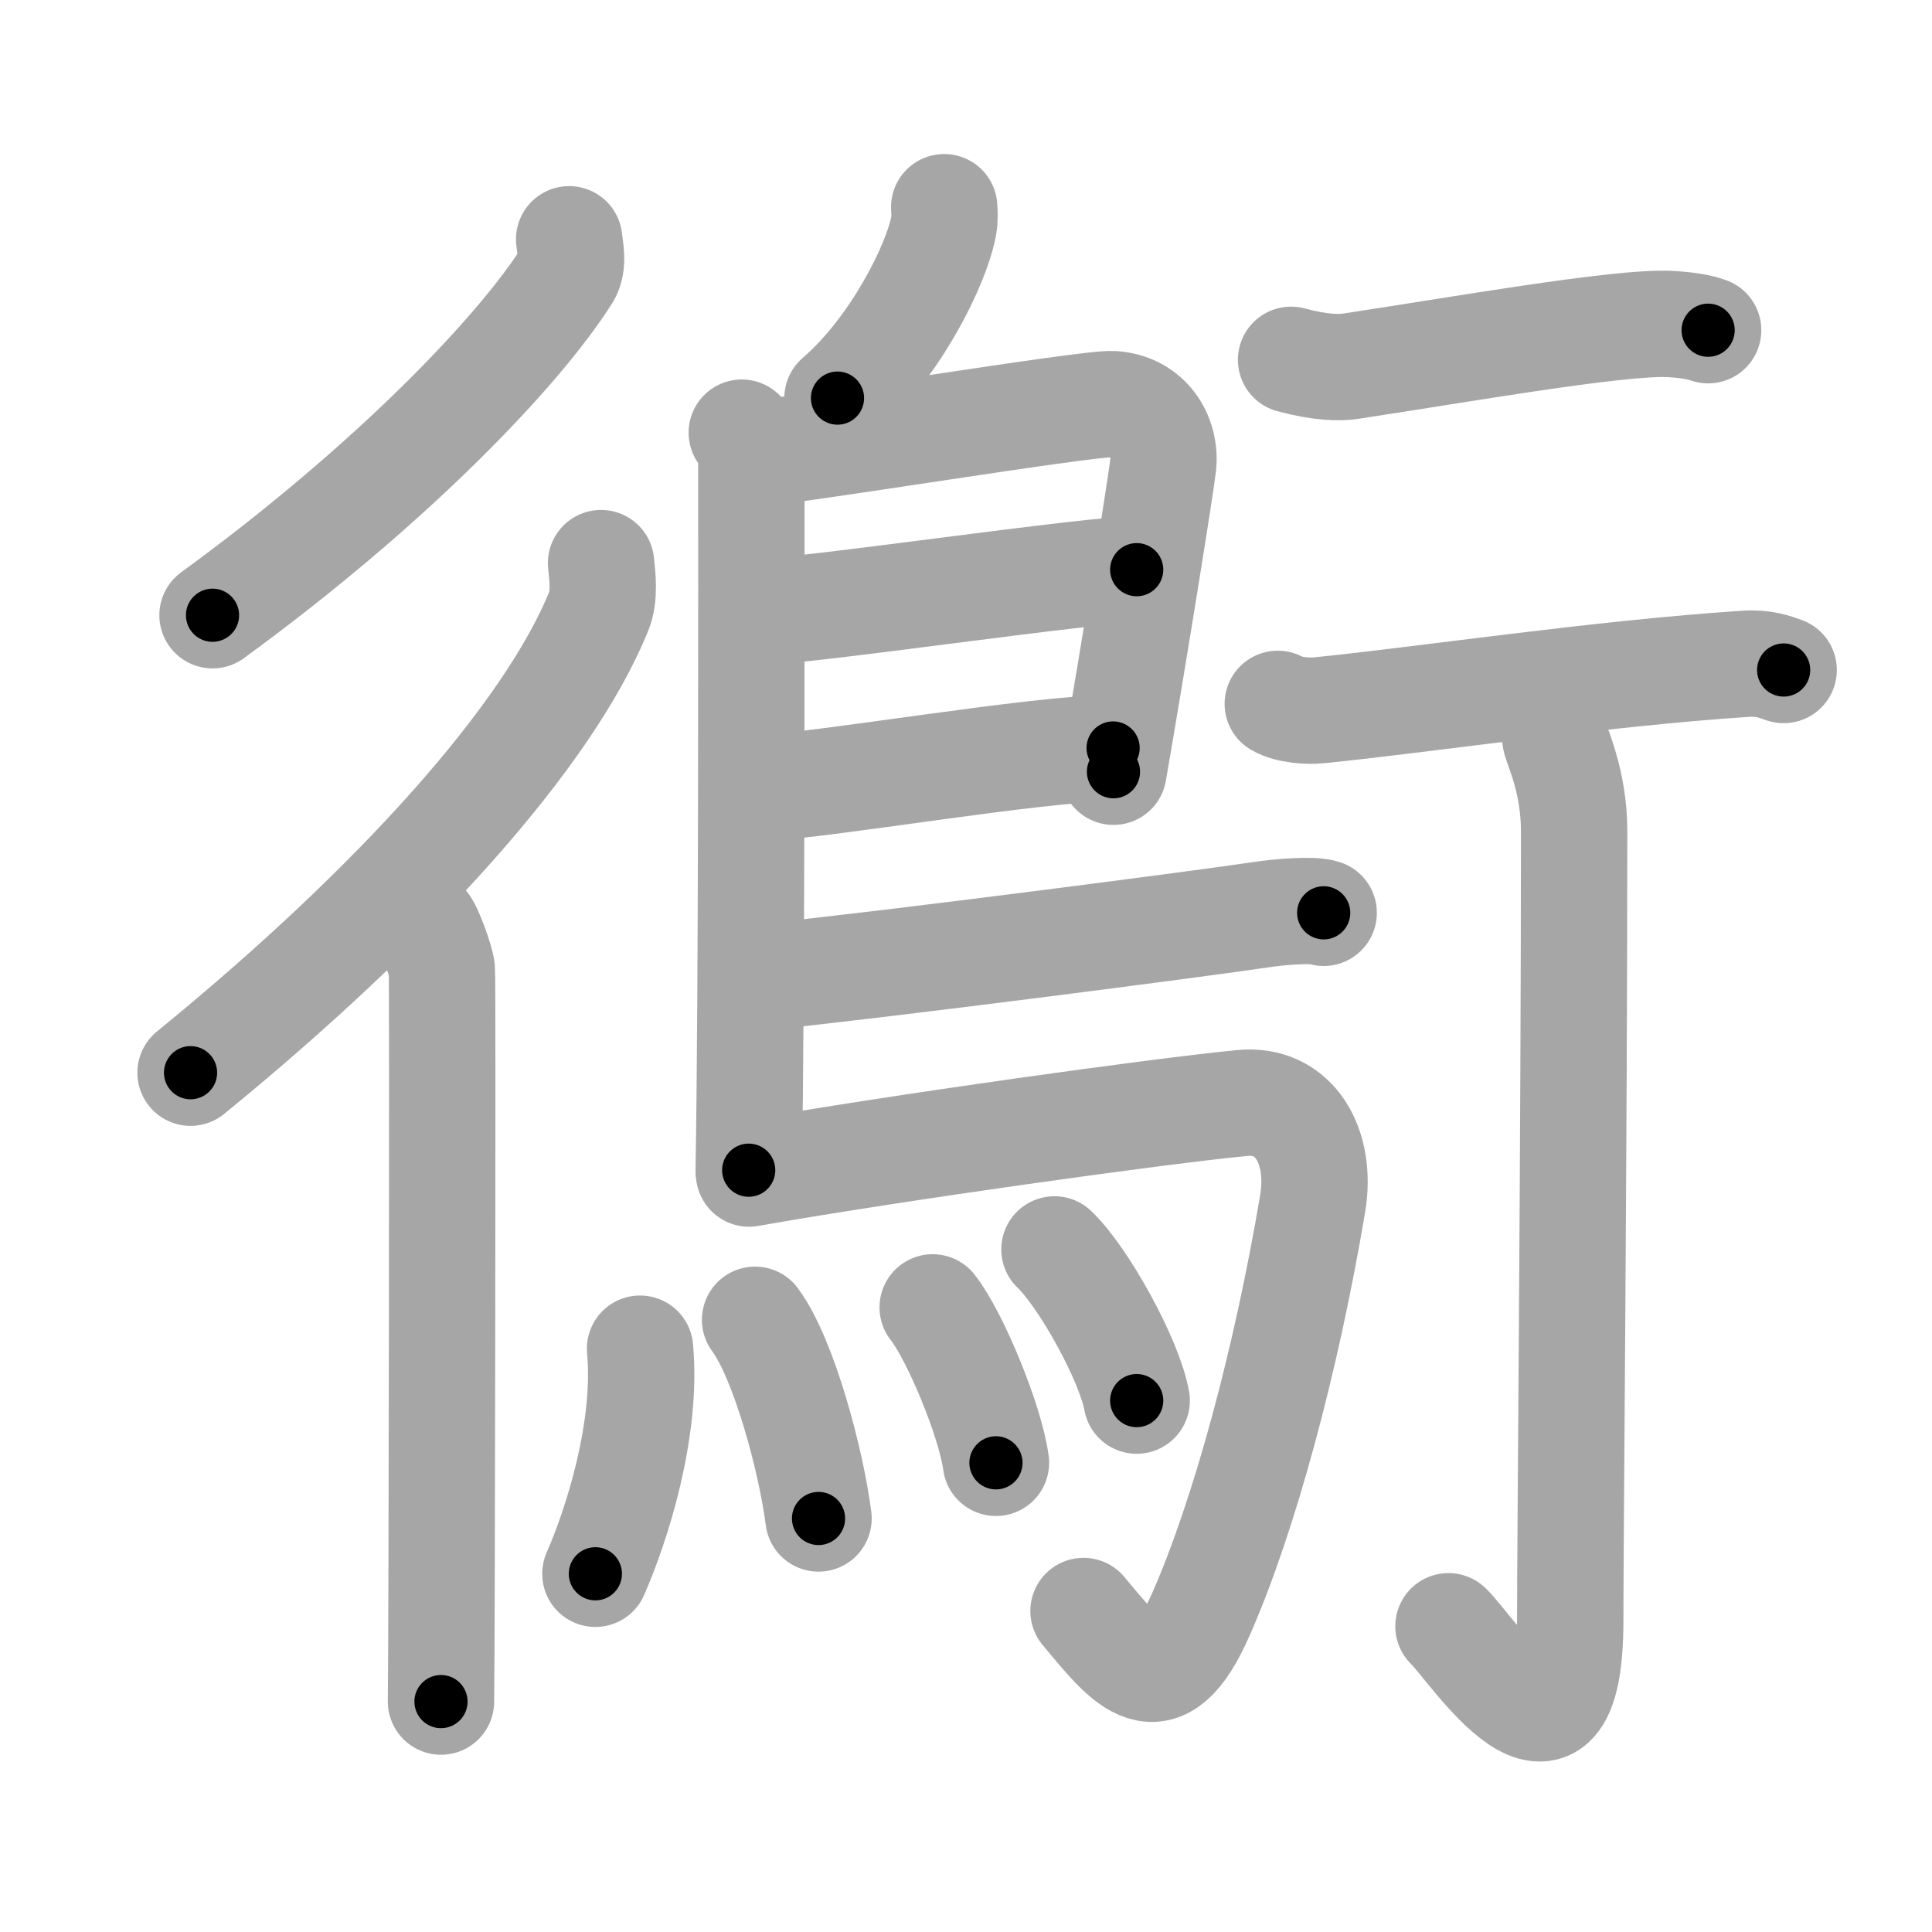 <svg xmlns="http://www.w3.org/2000/svg" viewBox="0 0 109 109" id="9d46"><g fill="none" stroke="#a6a6a6" stroke-width="6" stroke-linecap="round" stroke-linejoin="round"><g><g><g><path d="M32.11,13.5c0.05,0.5,0.27,1.39-0.11,2.01c-2.74,4.33-9.95,11.87-20.01,19.2" /><g><path d="M33.91,31.77c0.07,0.68,0.23,1.85-0.13,2.72c-2.86,7.01-11.37,16.52-23.03,26.03" /><path d="M23.95,52.12c0.27,0.24,0.93,2.09,0.98,2.58c0.05,0.49,0,38.27-0.05,41.3" /></g></g></g><g><path d="M53.27,11.69c0.02,0.27,0.04,0.69-0.03,1.06c-0.41,2.21-2.77,6.94-5.99,9.71" /><path d="M41.85,24.41c0.3,0.37,0.54,0.88,0.54,1.49c0,6.25,0.03,30.28-0.15,40.12" /><path d="M42.77,25.55c1.41,0,18.62-2.84,20-2.75c2.03,0.12,3.03,1.84,2.85,3.46c-0.11,0.99-1.49,9.69-2.8,17.28" /><path d="M43,34.49c1.73,0.11,19.17-2.47,21.13-2.35" /><path d="M42.92,44.46c3.52-0.14,15.49-2.23,19.88-2.26" /><path d="M43.12,55.12c7.44-0.77,24.8-3.03,27.99-3.51c1.11-0.17,3-0.32,3.57-0.11" /><path d="M42.26,66.21c8.27-1.46,23.23-3.54,27.82-3.98c2.98-0.29,4.51,2.48,3.98,5.66c-1.49,8.86-3.86,17.63-6.3,23.17c-2.32,5.28-4.14,2.81-6.63-0.17" /><g><path d="M36.11,76.09c0.42,4.52-1.3,9.93-2.52,12.7" /><path d="M42.6,74.46c1.63,2.19,3.17,7.98,3.58,11.21" /><path d="M52.62,73.76c1.26,1.59,3.26,6.42,3.57,8.77" /><path d="M59.49,70.49c1.64,1.56,4.23,6.24,4.64,8.53" /></g></g><g><g><path d="M72.84,20.3c1.66,0.45,2.74,0.46,3.36,0.36c6.05-0.91,15.18-2.53,18.02-2.38c1.02,0.06,1.64,0.17,2.15,0.35" /><path d="M72.09,39.71c0.61,0.36,1.74,0.43,2.36,0.36c5.8-0.58,15.8-2.08,24.03-2.62c1.02-0.07,1.64,0.17,2.15,0.35" /><path d="M87.75,41.66c0.07,0.45,1.06,2.37,1.06,5.25c0,17.09-0.22,39.8-0.22,44.51c0,10.33-5.6,1.52-6.87,0.33" /></g></g></g></g><g fill="none" stroke="#000" stroke-width="3" stroke-linecap="round" stroke-linejoin="round"><path d="M32.11,13.5c0.05,0.5,0.27,1.39-0.11,2.01c-2.74,4.33-9.95,11.87-20.01,19.2" stroke-dasharray="29.911" stroke-dashoffset="29.911"><animate attributeName="stroke-dashoffset" values="29.911;29.911;0" dur="0.299s" fill="freeze" begin="0s;9d46.click" /></path><path d="M33.91,31.77c0.07,0.68,0.23,1.85-0.13,2.72c-2.86,7.01-11.37,16.52-23.03,26.03" stroke-dasharray="37.795" stroke-dashoffset="37.795"><animate attributeName="stroke-dashoffset" values="37.795" fill="freeze" begin="9d46.click" /><animate attributeName="stroke-dashoffset" values="37.795;37.795;0" keyTimes="0;0.442;1" dur="0.677s" fill="freeze" begin="0s;9d46.click" /></path><path d="M23.95,52.12c0.27,0.24,0.93,2.09,0.98,2.58c0.05,0.49,0,38.27-0.05,41.3" stroke-dasharray="44.078" stroke-dashoffset="44.078"><animate attributeName="stroke-dashoffset" values="44.078" fill="freeze" begin="9d46.click" /><animate attributeName="stroke-dashoffset" values="44.078;44.078;0" keyTimes="0;0.606;1" dur="1.118s" fill="freeze" begin="0s;9d46.click" /></path><path d="M53.27,11.69c0.02,0.27,0.04,0.69-0.03,1.06c-0.41,2.21-2.77,6.94-5.99,9.71" stroke-dasharray="12.632" stroke-dashoffset="12.632"><animate attributeName="stroke-dashoffset" values="12.632" fill="freeze" begin="9d46.click" /><animate attributeName="stroke-dashoffset" values="12.632;12.632;0" keyTimes="0;0.815;1" dur="1.371s" fill="freeze" begin="0s;9d46.click" /></path><path d="M41.85,24.41c0.3,0.37,0.54,0.88,0.54,1.49c0,6.25,0.03,30.28-0.15,40.12" stroke-dasharray="41.738" stroke-dashoffset="41.738"><animate attributeName="stroke-dashoffset" values="41.738" fill="freeze" begin="9d46.click" /><animate attributeName="stroke-dashoffset" values="41.738;41.738;0" keyTimes="0;0.767;1" dur="1.788s" fill="freeze" begin="0s;9d46.click" /></path><path d="M42.77,25.55c1.41,0,18.62-2.84,20-2.75c2.03,0.12,3.03,1.84,2.85,3.46c-0.11,0.99-1.49,9.69-2.8,17.28" stroke-dasharray="42.748" stroke-dashoffset="42.748"><animate attributeName="stroke-dashoffset" values="42.748" fill="freeze" begin="9d46.click" /><animate attributeName="stroke-dashoffset" values="42.748;42.748;0" keyTimes="0;0.807;1" dur="2.215s" fill="freeze" begin="0s;9d46.click" /></path><path d="M43,34.49c1.73,0.11,19.17-2.47,21.13-2.35" stroke-dasharray="21.269" stroke-dashoffset="21.269"><animate attributeName="stroke-dashoffset" values="21.269" fill="freeze" begin="9d46.click" /><animate attributeName="stroke-dashoffset" values="21.269;21.269;0" keyTimes="0;0.912;1" dur="2.428s" fill="freeze" begin="0s;9d46.click" /></path><path d="M42.92,44.46c3.52-0.14,15.49-2.23,19.88-2.26" stroke-dasharray="20.017" stroke-dashoffset="20.017"><animate attributeName="stroke-dashoffset" values="20.017" fill="freeze" begin="9d46.click" /><animate attributeName="stroke-dashoffset" values="20.017;20.017;0" keyTimes="0;0.924;1" dur="2.628s" fill="freeze" begin="0s;9d46.click" /></path><path d="M43.12,55.12c7.44-0.77,24.8-3.03,27.99-3.51c1.11-0.17,3-0.32,3.57-0.11" stroke-dasharray="31.801" stroke-dashoffset="31.801"><animate attributeName="stroke-dashoffset" values="31.801" fill="freeze" begin="9d46.click" /><animate attributeName="stroke-dashoffset" values="31.801;31.801;0" keyTimes="0;0.892;1" dur="2.946s" fill="freeze" begin="0s;9d46.click" /></path><path d="M42.26,66.21c8.27-1.46,23.23-3.54,27.82-3.98c2.98-0.29,4.51,2.48,3.98,5.66c-1.49,8.86-3.86,17.63-6.3,23.17c-2.32,5.28-4.14,2.81-6.63-0.17" stroke-dasharray="69.833" stroke-dashoffset="69.833"><animate attributeName="stroke-dashoffset" values="69.833" fill="freeze" begin="9d46.click" /><animate attributeName="stroke-dashoffset" values="69.833;69.833;0" keyTimes="0;0.849;1" dur="3.471s" fill="freeze" begin="0s;9d46.click" /></path><path d="M36.11,76.09c0.42,4.52-1.3,9.93-2.52,12.7" stroke-dasharray="13.069" stroke-dashoffset="13.069"><animate attributeName="stroke-dashoffset" values="13.069" fill="freeze" begin="9d46.click" /><animate attributeName="stroke-dashoffset" values="13.069;13.069;0" keyTimes="0;0.93;1" dur="3.732s" fill="freeze" begin="0s;9d46.click" /></path><path d="M42.6,74.46c1.63,2.19,3.17,7.98,3.58,11.21" stroke-dasharray="11.851" stroke-dashoffset="11.851"><animate attributeName="stroke-dashoffset" values="11.851" fill="freeze" begin="9d46.click" /><animate attributeName="stroke-dashoffset" values="11.851;11.851;0" keyTimes="0;0.94;1" dur="3.969s" fill="freeze" begin="0s;9d46.click" /></path><path d="M52.62,73.76c1.26,1.59,3.26,6.42,3.57,8.77" stroke-dasharray="9.533" stroke-dashoffset="9.533"><animate attributeName="stroke-dashoffset" values="9.533" fill="freeze" begin="9d46.click" /><animate attributeName="stroke-dashoffset" values="9.533;9.533;0" keyTimes="0;0.954;1" dur="4.16s" fill="freeze" begin="0s;9d46.click" /></path><path d="M59.49,70.49c1.64,1.56,4.23,6.24,4.64,8.53" stroke-dasharray="9.803" stroke-dashoffset="9.803"><animate attributeName="stroke-dashoffset" values="9.803" fill="freeze" begin="9d46.click" /><animate attributeName="stroke-dashoffset" values="9.803;9.803;0" keyTimes="0;0.955;1" dur="4.356s" fill="freeze" begin="0s;9d46.click" /></path><path d="M72.84,20.3c1.66,0.45,2.74,0.46,3.36,0.36c6.05-0.91,15.18-2.53,18.02-2.38c1.02,0.06,1.64,0.17,2.15,0.35" stroke-dasharray="23.779" stroke-dashoffset="23.779"><animate attributeName="stroke-dashoffset" values="23.779" fill="freeze" begin="9d46.click" /><animate attributeName="stroke-dashoffset" values="23.779;23.779;0" keyTimes="0;0.948;1" dur="4.594s" fill="freeze" begin="0s;9d46.click" /></path><path d="M72.09,39.71c0.61,0.36,1.74,0.43,2.36,0.36c5.8-0.58,15.8-2.08,24.03-2.62c1.02-0.07,1.64,0.17,2.15,0.35" stroke-dasharray="28.793" stroke-dashoffset="28.793"><animate attributeName="stroke-dashoffset" values="28.793" fill="freeze" begin="9d46.click" /><animate attributeName="stroke-dashoffset" values="28.793;28.793;0" keyTimes="0;0.941;1" dur="4.882s" fill="freeze" begin="0s;9d46.click" /></path><path d="M87.75,41.66c0.07,0.45,1.06,2.37,1.06,5.25c0,17.09-0.22,39.8-0.22,44.51c0,10.33-5.6,1.52-6.87,0.33" stroke-dasharray="62.649" stroke-dashoffset="62.649"><animate attributeName="stroke-dashoffset" values="62.649" fill="freeze" begin="9d46.click" /><animate attributeName="stroke-dashoffset" values="62.649;62.649;0" keyTimes="0;0.912;1" dur="5.353s" fill="freeze" begin="0s;9d46.click" /></path></g></svg>
